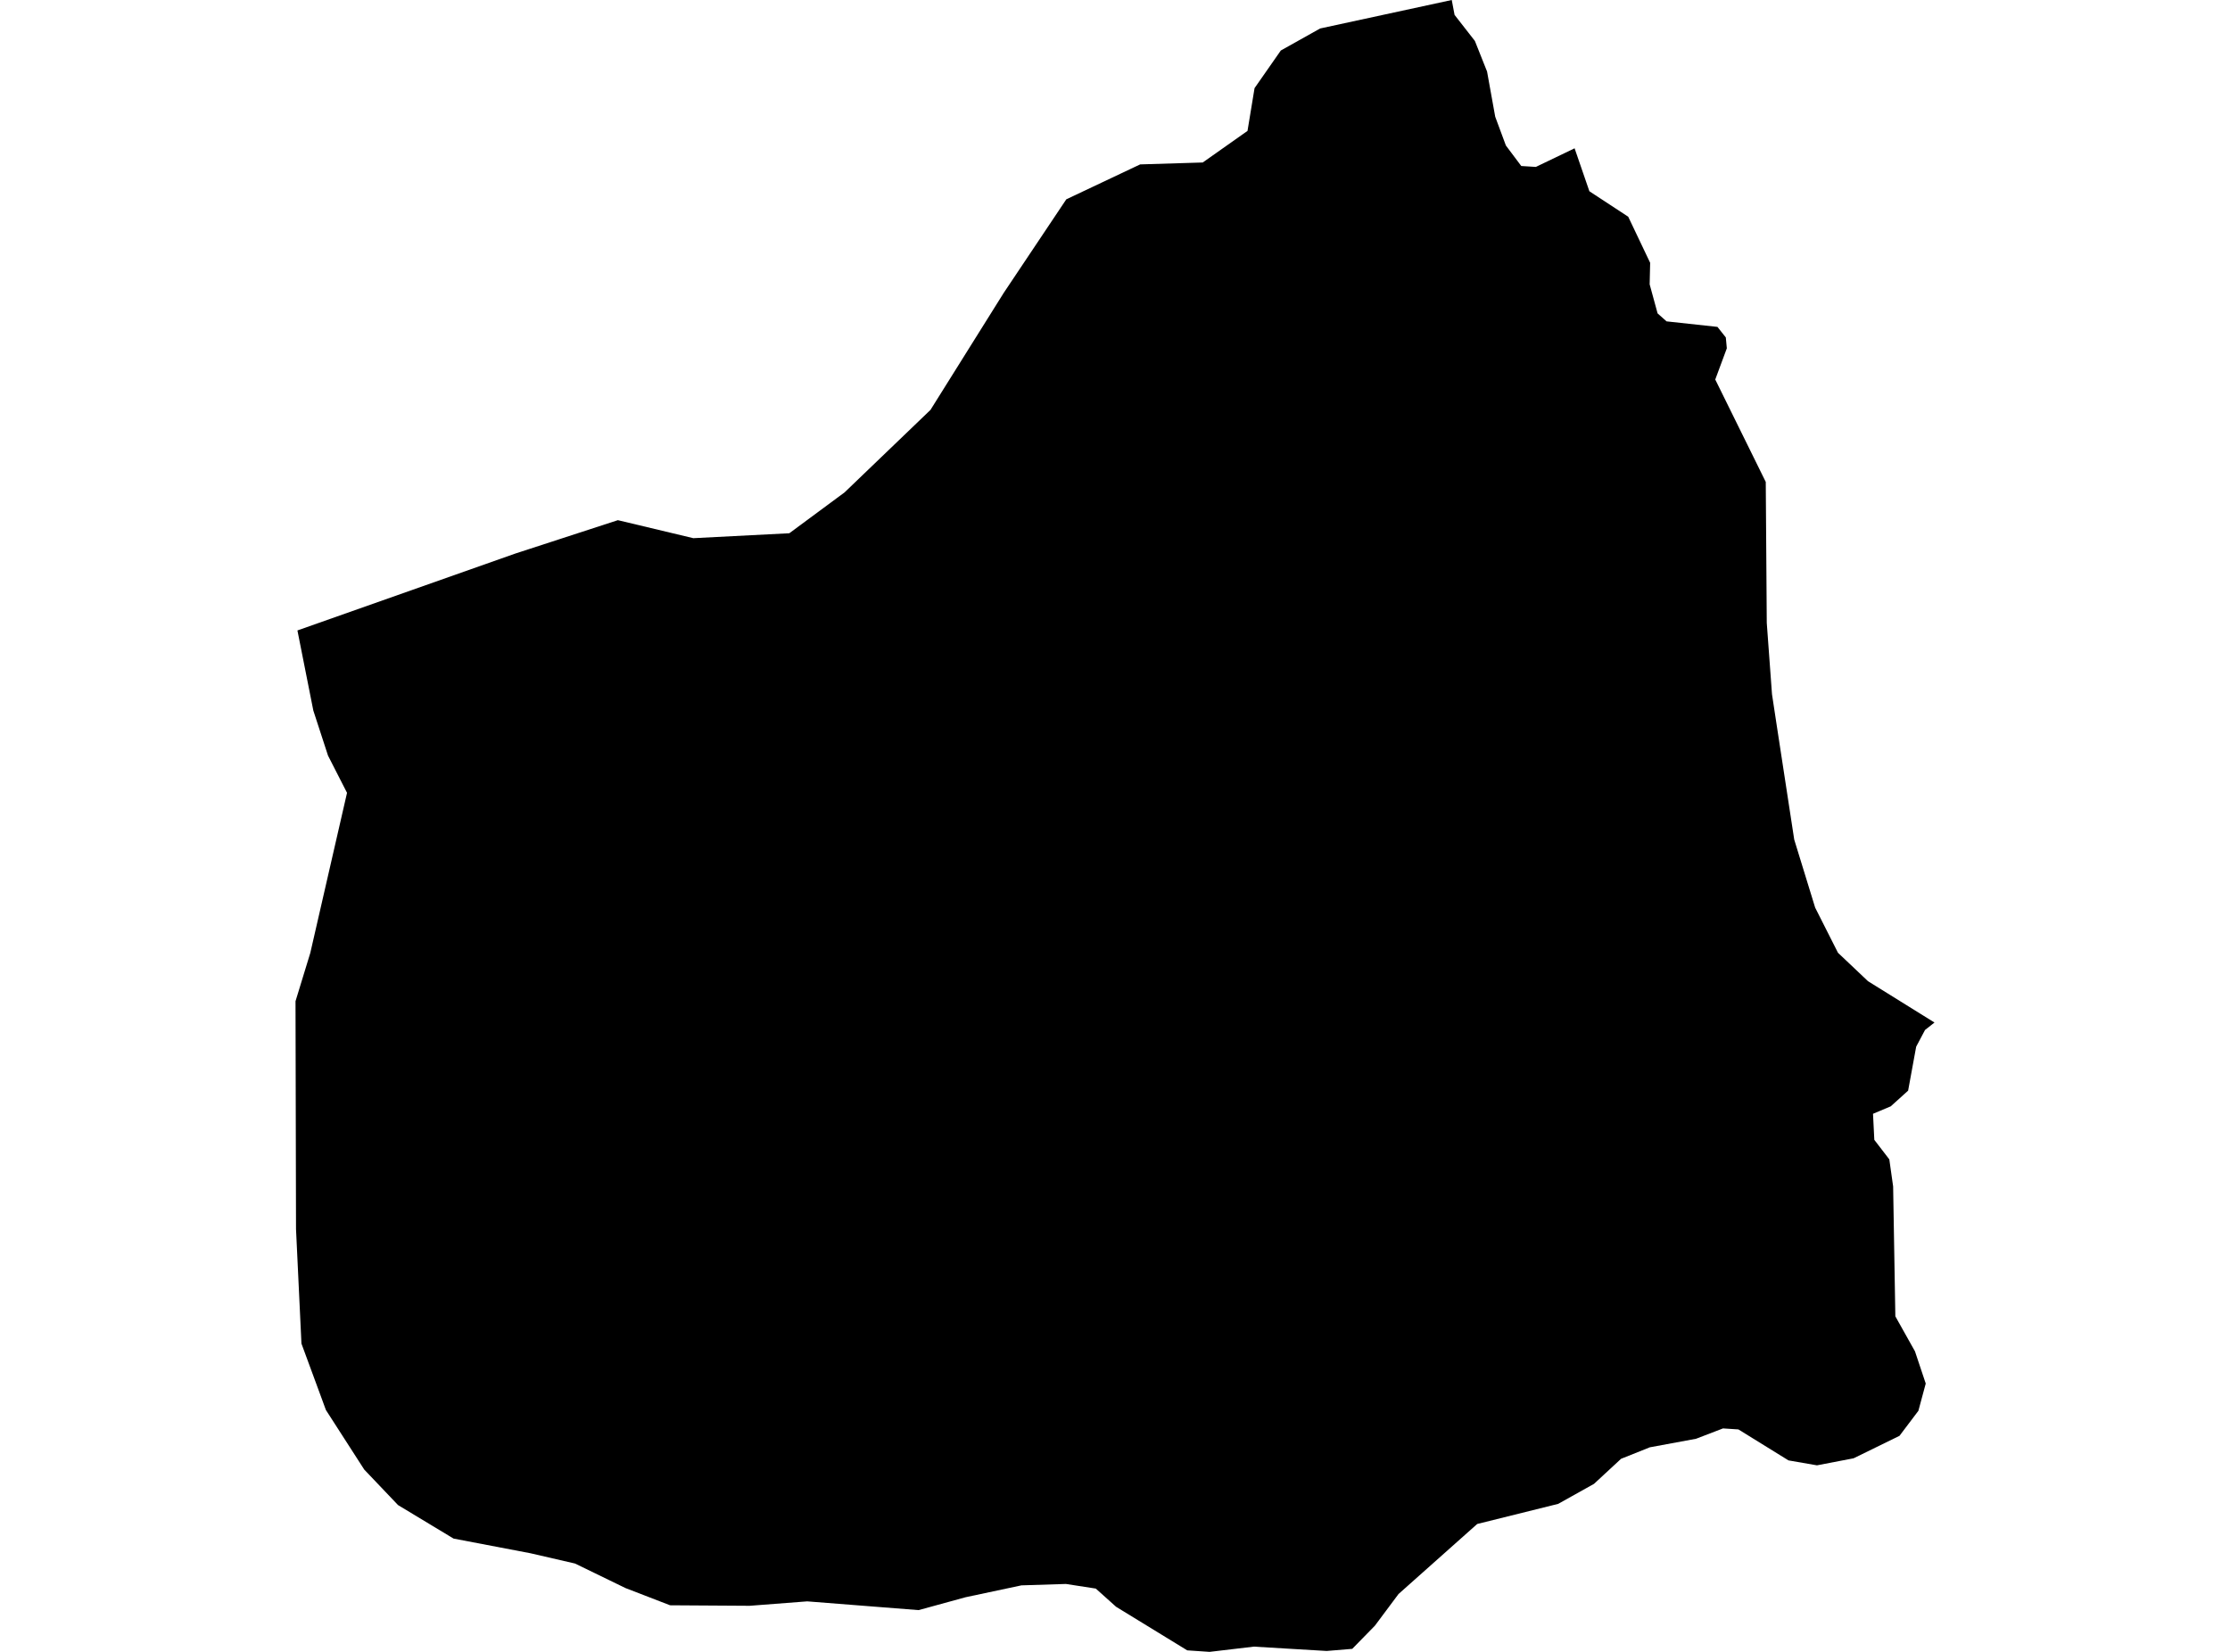 <?xml version='1.0'?>
<svg  baseProfile = 'tiny' width = '540' height = '400' stroke-linecap = 'round' stroke-linejoin = 'round' version='1.1' xmlns='http://www.w3.org/2000/svg'>
<path id='1790301001' title='1790301001'  d='M 399.589 63.637 399.468 68.851 401.392 75.892 403.561 77.817 415.889 79.157 417.911 81.715 418.154 84.346 415.353 91.899 427.583 116.701 427.827 150.834 429.094 168.108 430.214 175.49 434.478 203.313 439.546 219.783 445.076 230.722 447.707 233.207 452.336 237.593 468.441 247.606 466.151 249.409 464.007 253.454 462.057 264.1 457.843 267.901 453.555 269.704 453.871 276.014 457.502 280.741 458.427 287.294 458.963 318.748 463.714 327.226 466.321 335.023 464.543 341.625 459.962 347.692 448.852 353.125 439.984 354.83 433.089 353.636 420.956 346.132 417.229 345.889 410.699 348.398 399.492 350.469 392.548 353.246 385.995 359.313 377.321 364.161 357.709 369.034 338.656 385.991 332.931 393.665 327.449 399.269 321.261 399.781 303.622 398.733 292.902 400 287.493 399.635 270.268 389.085 265.347 384.675 258.111 383.555 247.342 383.896 233.82 386.771 222.442 389.889 195.472 387.77 181.536 388.842 162.265 388.72 151.472 384.554 139.241 378.609 128.472 376.124 109.834 372.567 96.386 364.454 88.2 355.853 78.917 341.43 77.504 337.581 72.997 325.35 71.681 297.625 71.559 242.441 75.141 230.747 84.033 191.984 79.429 182.97 75.872 172.055 72.022 152.662 124.769 134.048 149.62 125.959 167.893 130.32 191.135 129.127 204.511 119.235 225.317 99.257 243.054 70.922 258.208 48.264 276.091 39.81 291.245 39.347 302.087 31.697 303.792 21.342 310.151 12.23 319.677 6.895 351.545 0 352.227 3.606 357.148 9.916 360.096 17.322 362.07 28.262 364.652 35.23 368.38 40.2 371.913 40.419 381.292 35.912 384.874 46.315 394.278 52.479 399.589 63.637 Z' />
</svg>